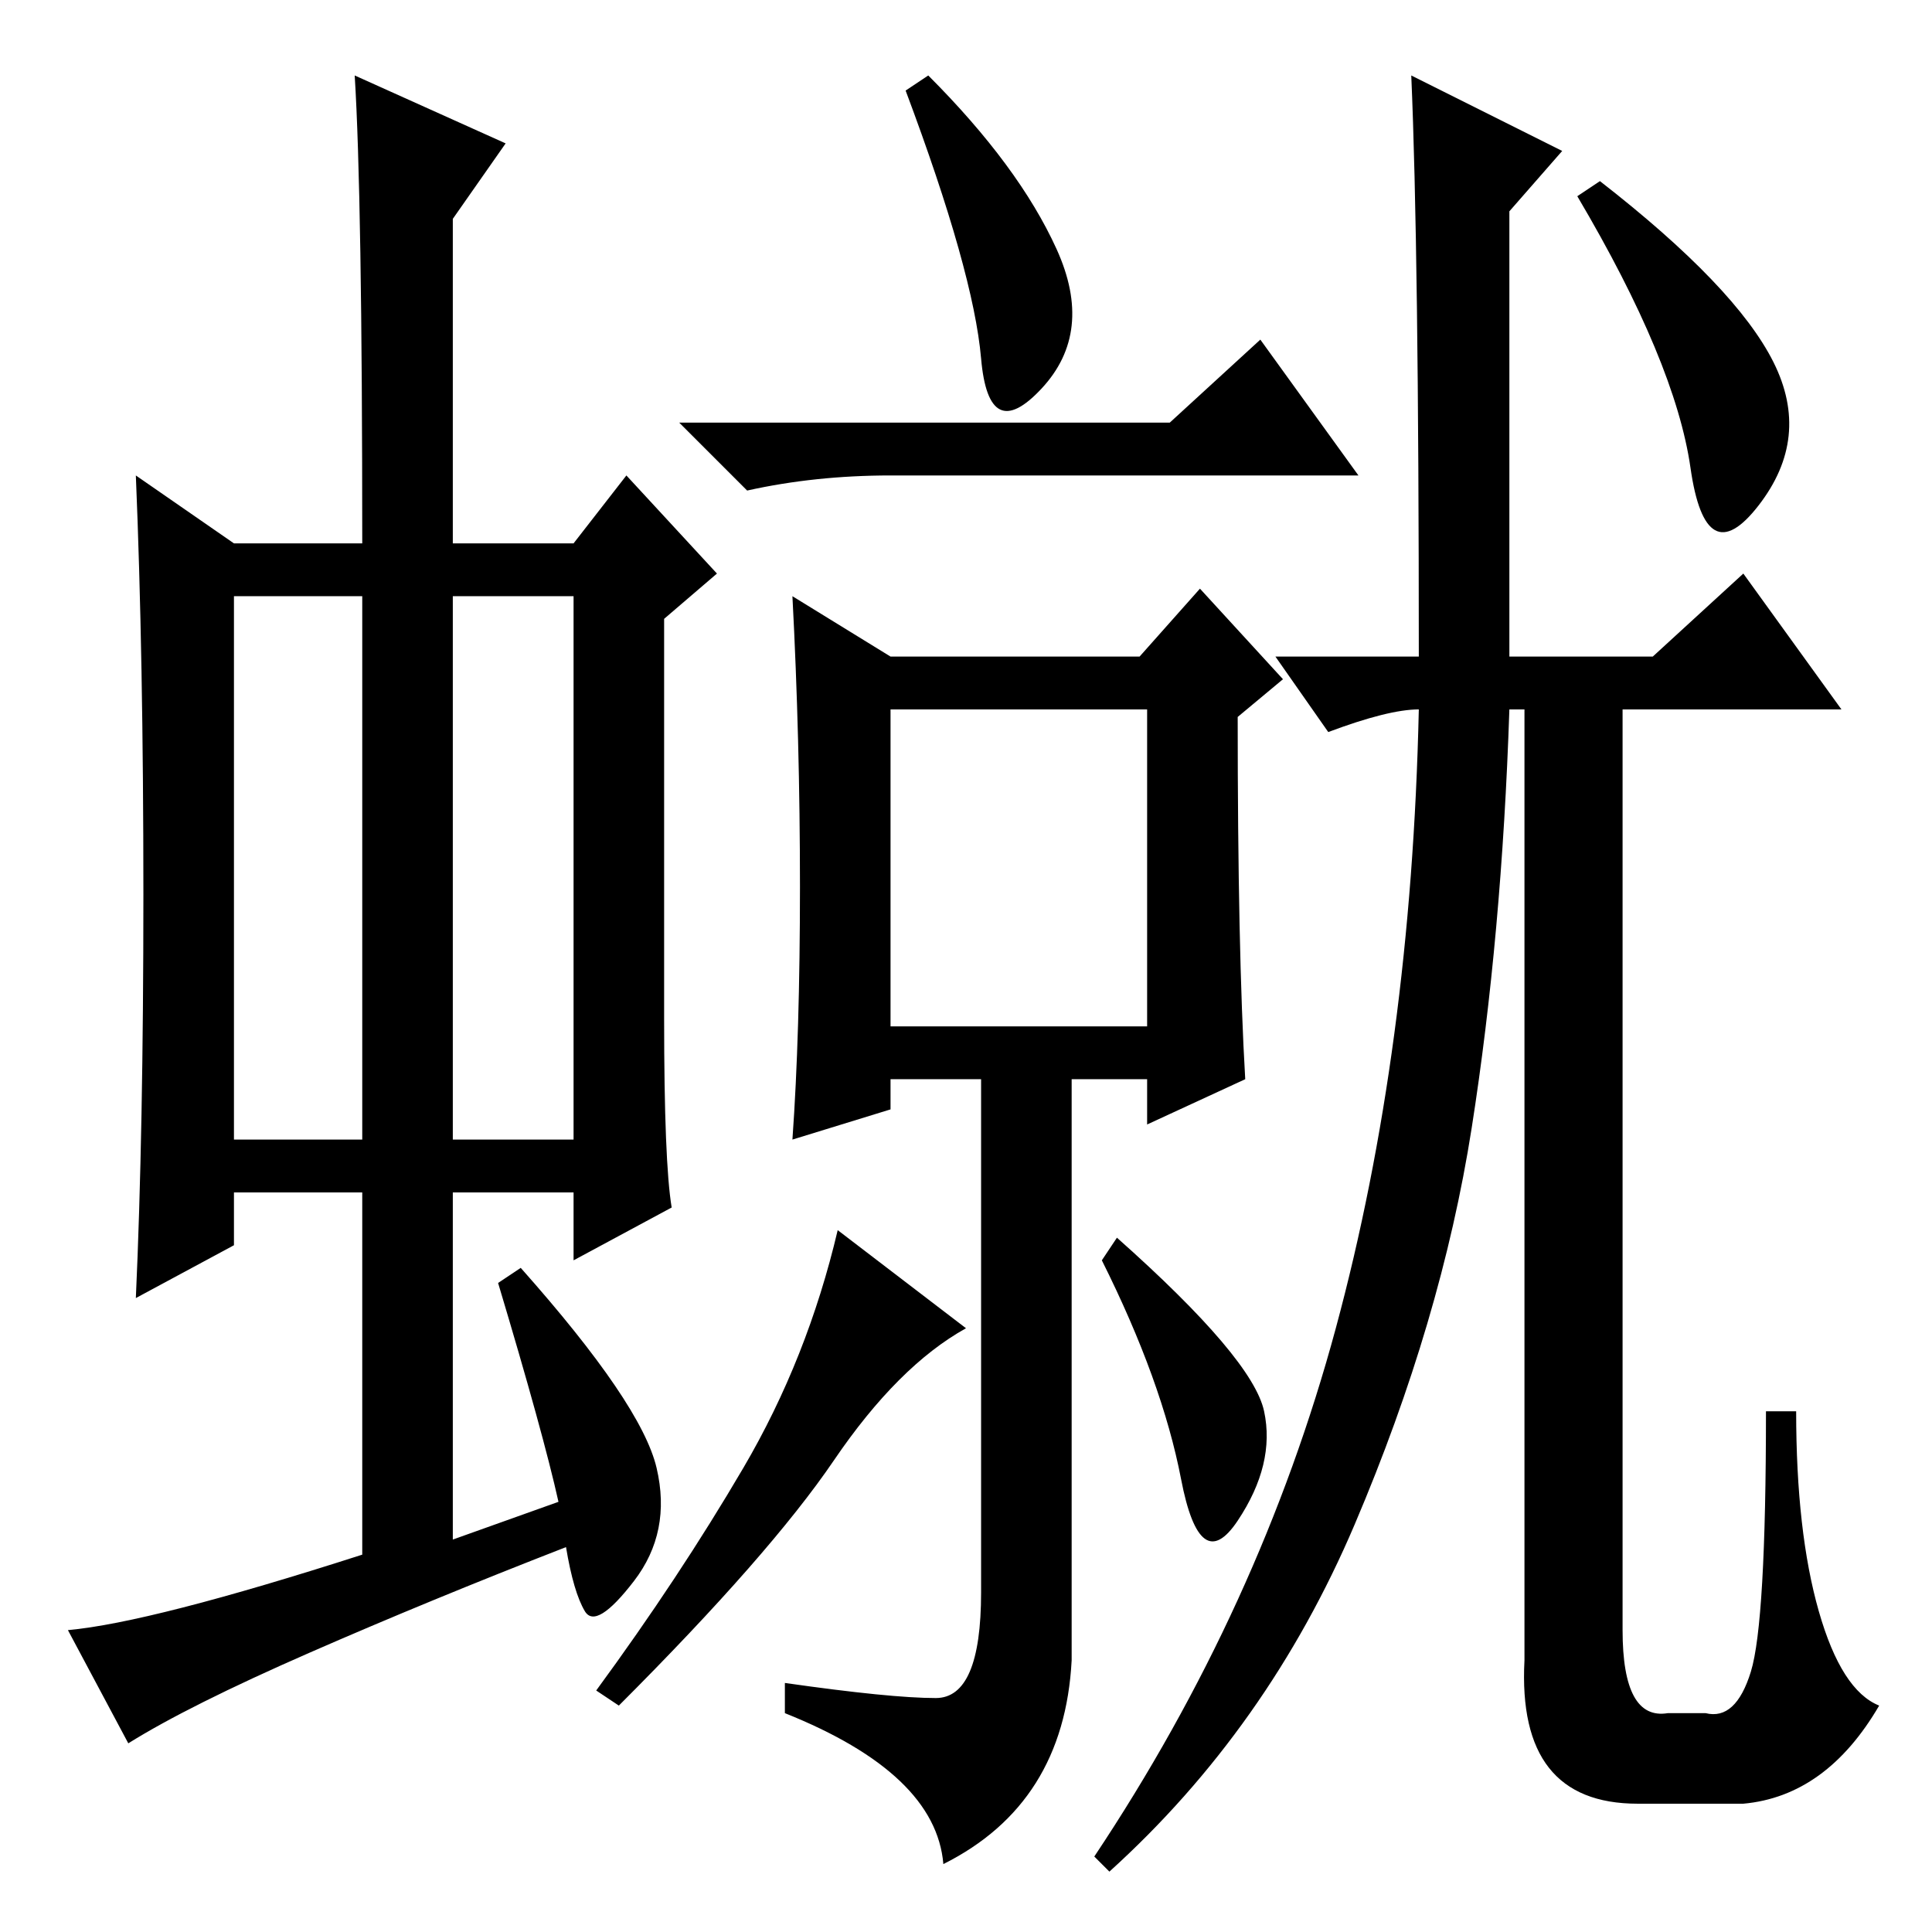 <?xml version="1.0" standalone="no"?>
<!DOCTYPE svg PUBLIC "-//W3C//DTD SVG 1.1//EN" "http://www.w3.org/Graphics/SVG/1.1/DTD/svg11.dtd" >
<svg xmlns="http://www.w3.org/2000/svg" xmlns:xlink="http://www.w3.org/1999/xlink" version="1.1" viewBox="0 -36 256 256">
  <g transform="matrix(1 0 0 -1 0 220)">
   <path fill="currentColor"
d="M31 105h17v72h-17v-72zM60 105h16v72h-16v-72zM48 50v48h-17v-7l-13 -7q1 22 1 53.5t-1 55.5l13 -9h17q0 46 -1 62l20 -9l-7 -10v-43h16l7 9l12 -13l-7 -6v-53q0 -19 1 -25l-13 -7v9h-16v-46l14 5q-2 9 -8 29l3 2q16 -18 18 -26.5t-3 -15t-6.5 -4t-2.5 8.5
q-18 -7 -34 -14t-24 -12l-8 15q11 1 39 10zM123 246q12 -12 17 -23t-2 -18.5t-8 4t-10 35.5zM155 200l12 11l13 -18h-62q-10 0 -19 -2l-9 9h65zM118 120h34v42h-34v-42zM106 138.5q0 19.5 -1 38.5l13 -8h33l8 9l11 -12l-6 -5q0 -31 1 -48l-13 -6v6h-10v-77q-1 -19 -17 -27
q-1 12 -21 20v4q14 -2 20 -2t6 14v68h-12v-4l-13 -4q1 14 1 33.5zM128 80q-9 -5 -17.5 -17.5t-28.5 -32.5l-3 2q11 15 19.5 29.5t12.5 31.5zM148 92q18 -16 19.5 -23t-3.5 -14.5t-7.5 5.5t-10.5 29zM200 228v-59h19l12 11l13 -18h-29v-122q0 -12 6 -11h5q4 -1 6 5.5t2 34.5
h4q0 -16 3 -26.5t8 -12.5q-7 -12 -18 -13h-14q-16 0 -15 19v126h-2q-1 -30 -5 -55.5t-15.5 -52.5t-32.5 -46l-2 2q22 33 32 70t11 82q-4 0 -12 -3l-7 10h19q0 54 -1 77l20 -10zM212 232q18 -14 23 -24t-2 -19t-9 5t-15 36z" />
  </g>

</svg>
